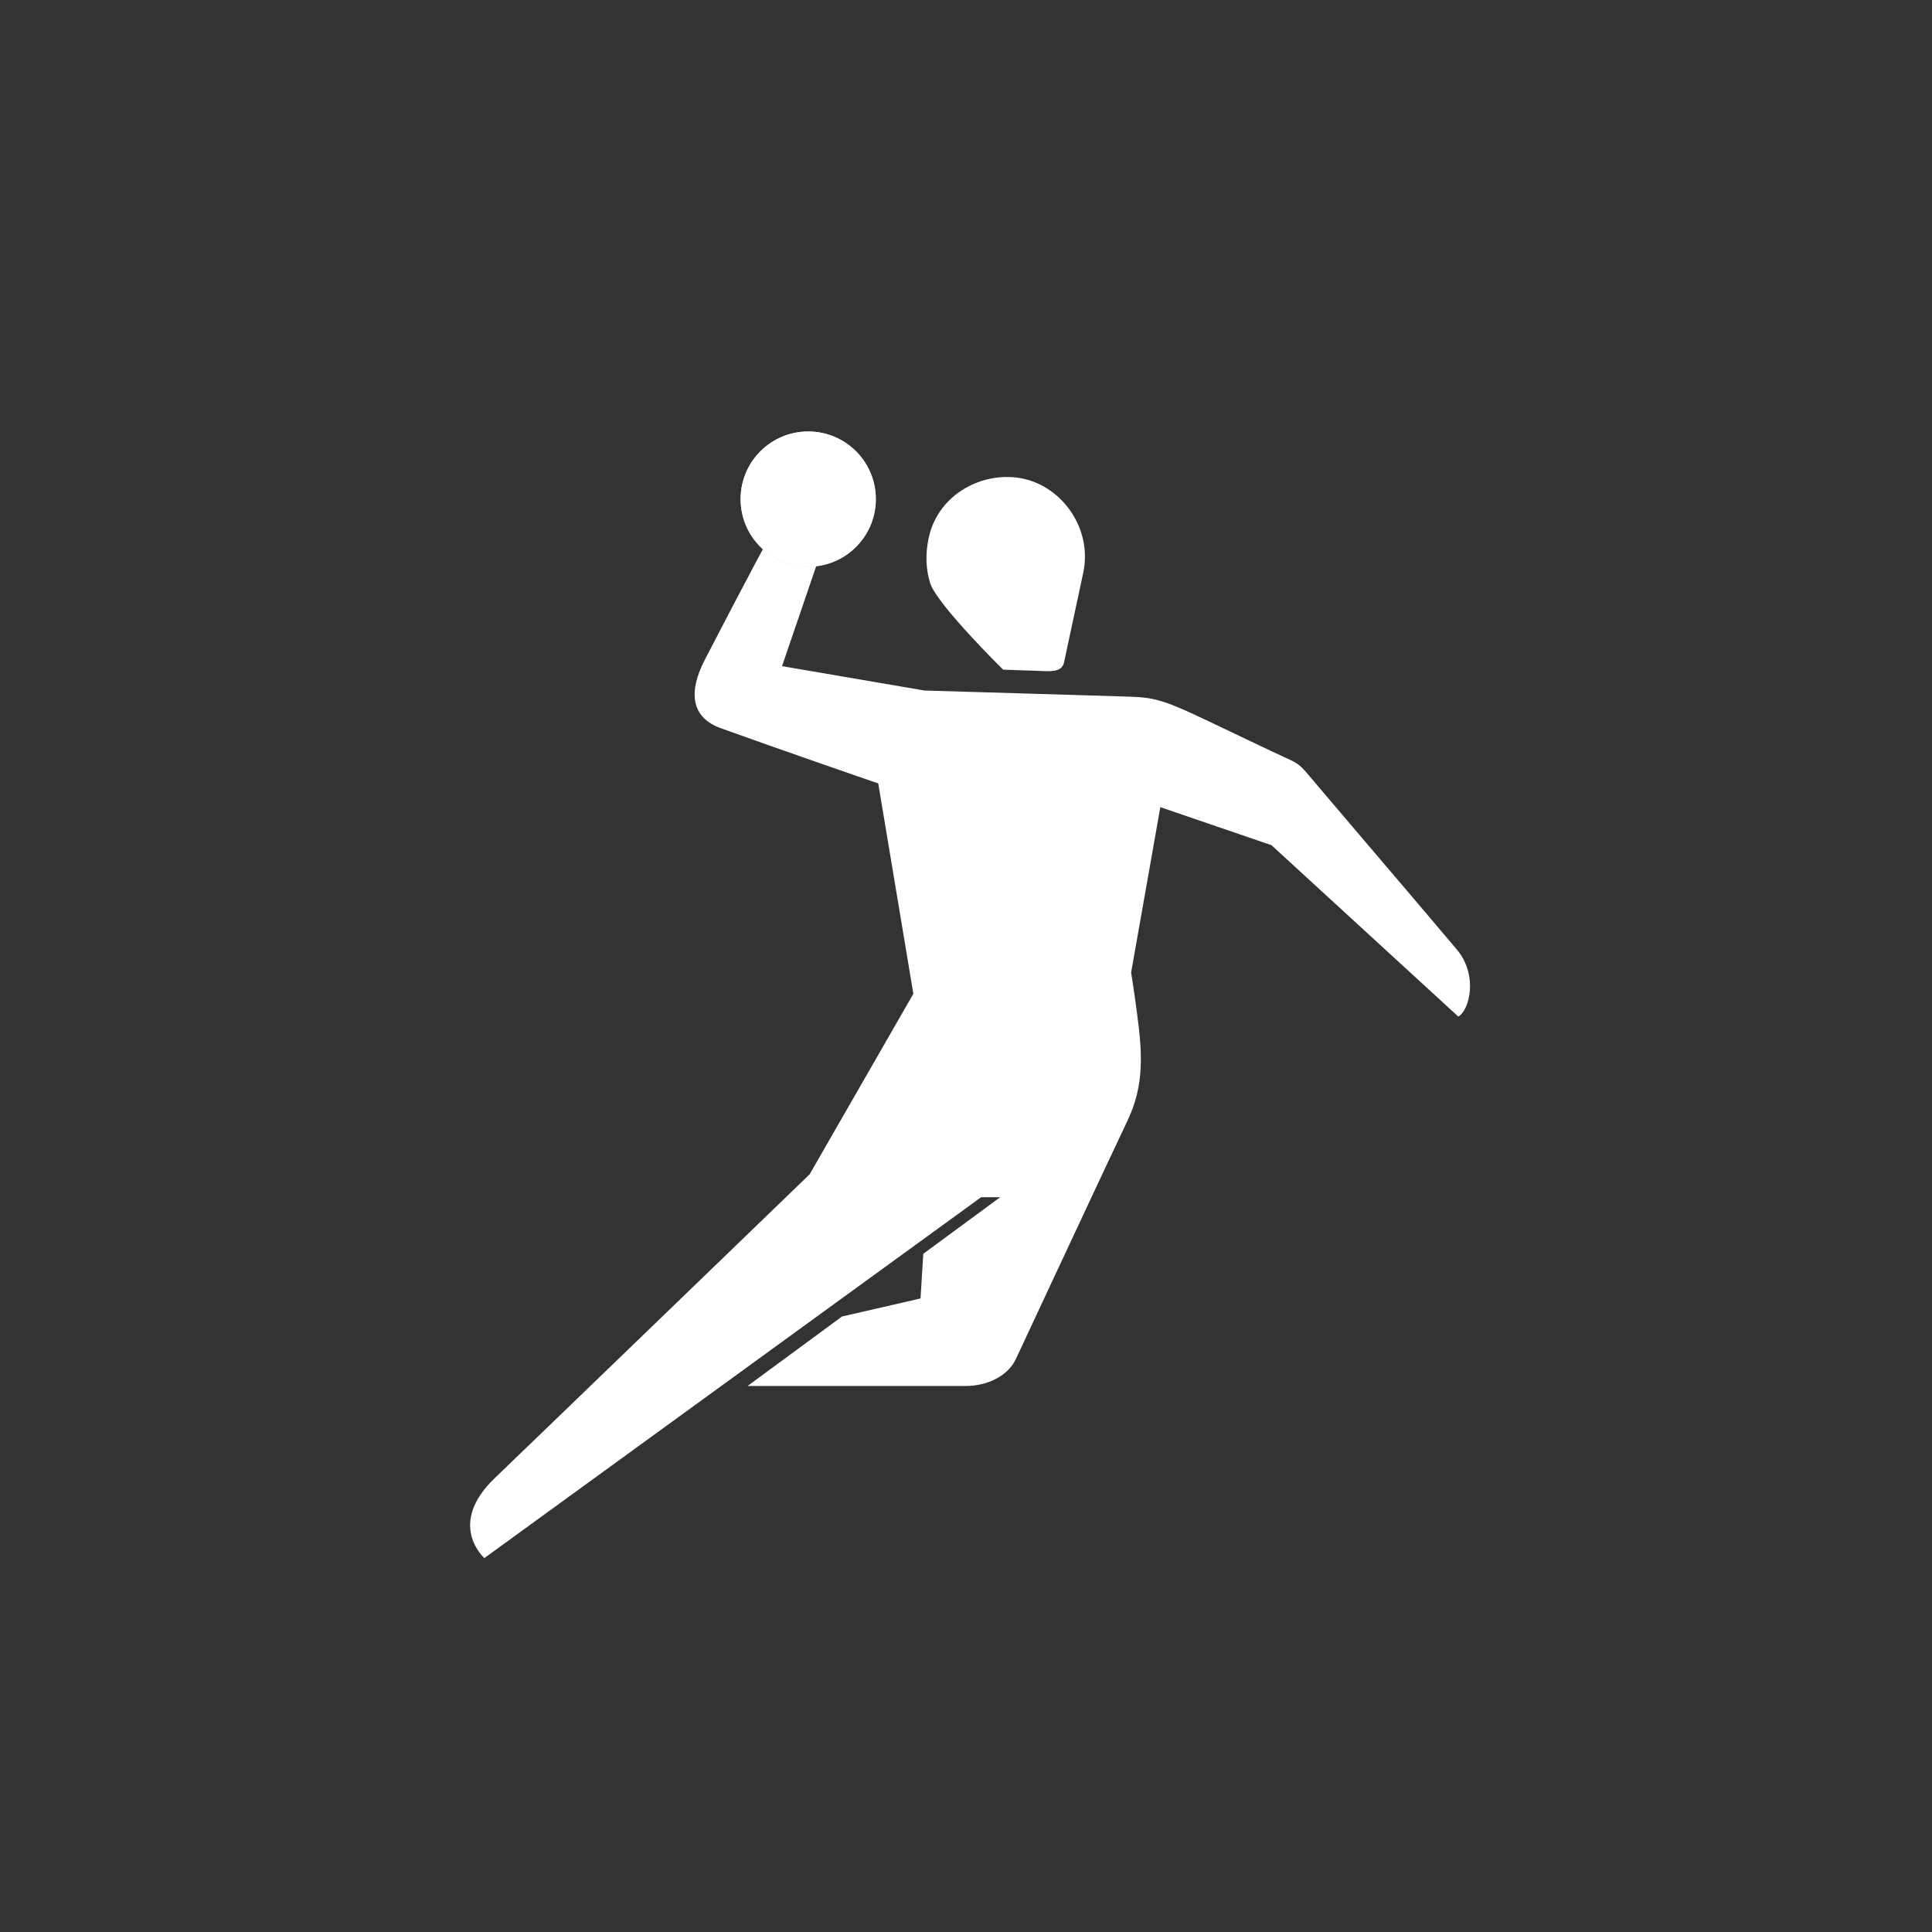 <?xml version="1.0" encoding="UTF-8"?>
<svg width="60px" height="60px" viewBox="0 0 60 60" version="1.1" xmlns="http://www.w3.org/2000/svg" xmlns:xlink="http://www.w3.org/1999/xlink">
    <rect x="0" y="0" width="60" height="60" fill="#333333" stroke="none"/>
    <!-- Generator: Sketch 49.2 (51160) - http://www.bohemiancoding.com/sketch -->
    <title>icone blanc</title>
    <desc>Created with Sketch.</desc>
    <defs>
        <circle id="path-1" cx="16.1" cy="3.5" r="2.1"></circle>
    </defs>
    <g id="icone-blanc" stroke="none" stroke-width="1" fill="none" fill-rule="evenodd">
        <g id="spelunking" transform="translate(-16, -29)">
            <g id="speedball" transform="translate(25, 41)">
                <path d="M36.253,17.501 C35.65,16.777 31.9,12.385 31.669,12.105 C31.39,11.767 31.295,11.699 30.997,11.567 C30.76,11.463 28.773,10.513 28.515,10.39 C27.242,9.784 26.89,9.662 26.129,9.637 C25.478,9.615 19.71,9.445 19.71,9.445 L15.287,8.688 L16.613,4.807 C16.082,4.807 15.416,4.633 15.074,4.346 C15.073,4.345 14.188,5.971 12.888,8.491 C12.385,9.466 12.437,10.272 13.385,10.615 C15.116,11.241 18.275,12.331 18.275,12.331 L19.365,18.863 L16.144,24.469 C16.144,24.469 7.867,32.463 6.363,33.906 C4.859,35.349 6.043,36.387 6.043,36.387 L21.469,25.181 L22.061,25.181 L19.673,26.938 L19.588,28.325 L17.149,28.885 L14.217,31.043 C14.217,31.043 20.554,31.043 20.984,31.043 C21.724,31.043 22.323,30.69 22.549,30.205 C22.739,29.797 25.622,23.622 26.002,22.832 C26.554,21.688 26.478,20.691 26.296,19.35 C26.19,18.572 26.128,18.202 26.128,18.202 L27.035,13.067 L30.487,14.248 L36.289,19.571 C36.647,19.363 36.902,18.281 36.253,17.501 Z M19.886,6.106 C19.748,5.664 19.738,5.187 19.841,4.707 C20.138,3.32 21.558,2.607 22.777,2.866 C23.995,3.126 24.933,4.425 24.64,5.793 C24.546,6.231 24.215,7.776 24.045,8.568 C23.973,8.905 23.591,8.845 23.133,8.83 C22.617,8.812 22.154,8.797 22.154,8.797 C22.154,8.797 20.094,6.772 19.886,6.106 Z" id="Fill-1" fill="#FFFFFF"></path>
                <g id="Oval-2">
                    <use fill="#D8D8D8" xlink:href="#path-1"></use>
                    <use fill="#FFFFFF" xlink:href="#path-1"></use>
                </g>
            </g>
        </g>
    </g>
</svg>